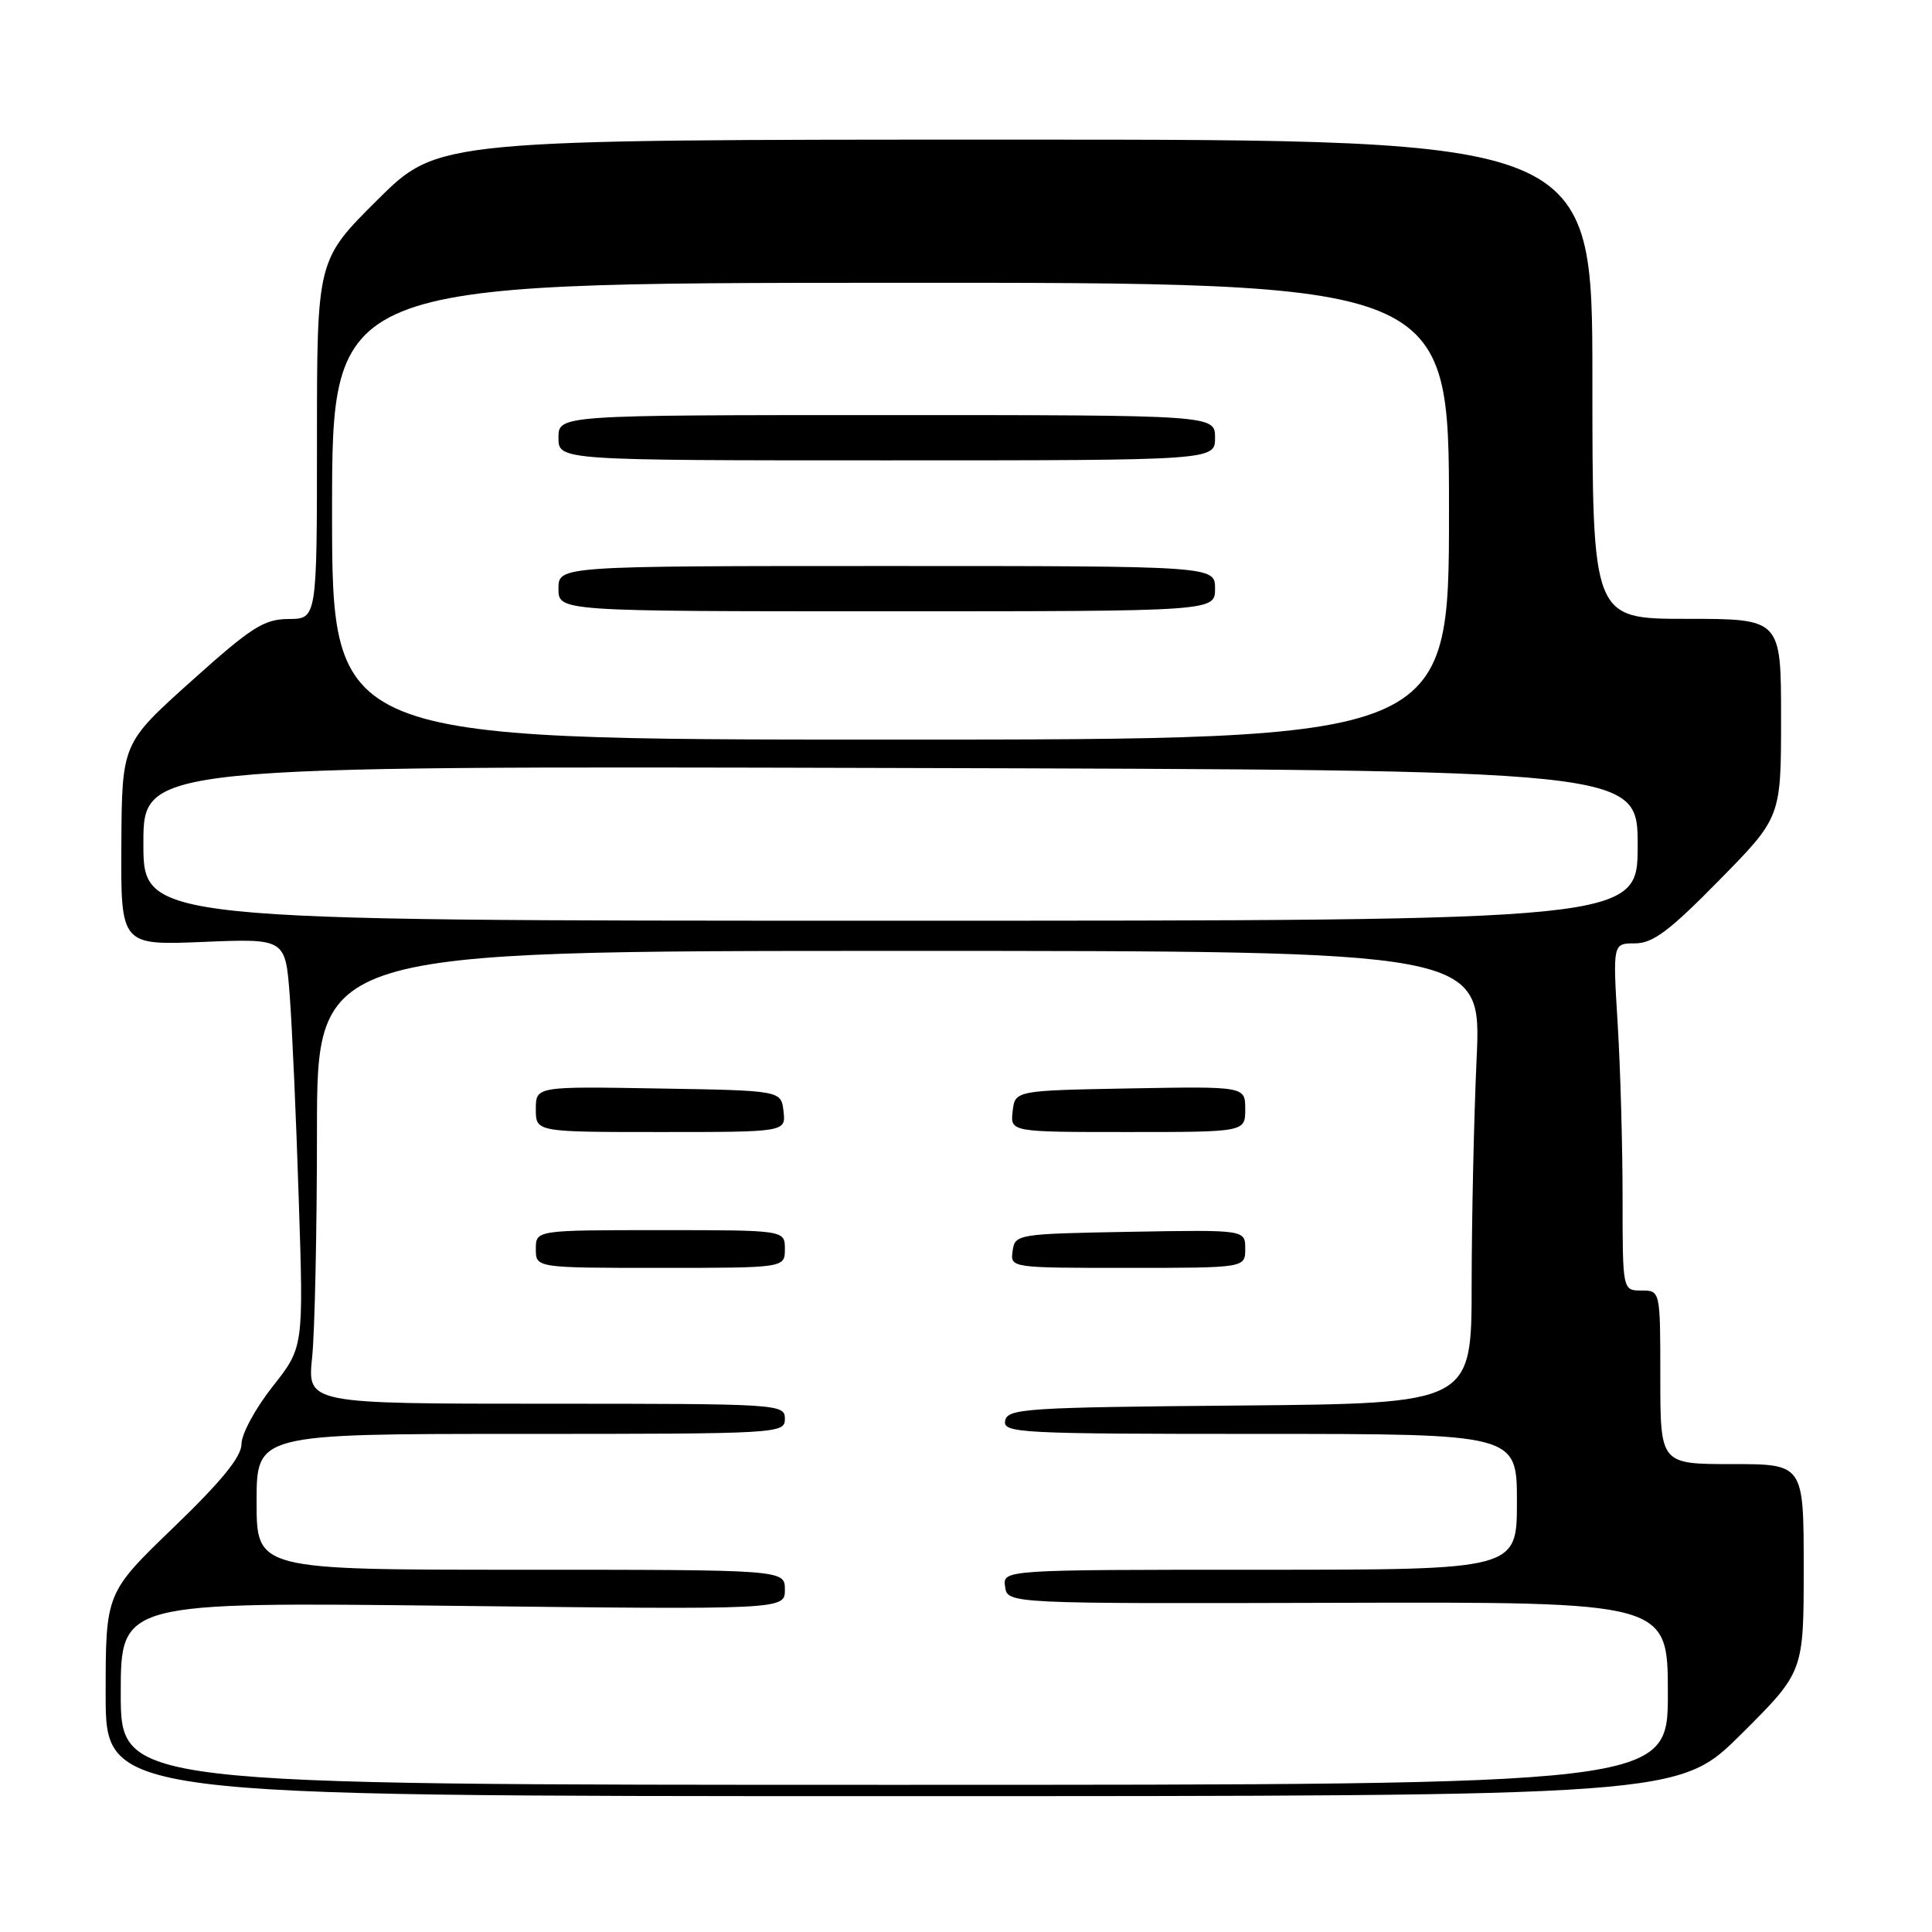 <?xml version="1.0" encoding="UTF-8" standalone="no"?>
<!DOCTYPE svg PUBLIC "-//W3C//DTD SVG 1.1//EN" "http://www.w3.org/Graphics/SVG/1.1/DTD/svg11.dtd" >
<svg xmlns="http://www.w3.org/2000/svg" xmlns:xlink="http://www.w3.org/1999/xlink" version="1.1" viewBox="0 0 256 256">
 <g >
 <path fill="currentColor"
d=" M 230.73 229.77 C 239.00 221.54 239.00 221.54 239.00 207.77 C 239.00 194.00 239.00 194.00 229.50 194.00 C 220.00 194.00 220.00 194.00 220.00 182.50 C 220.00 171.00 220.00 171.00 217.50 171.00 C 215.00 171.00 215.00 171.00 215.00 158.66 C 215.00 151.87 214.71 141.52 214.35 135.66 C 213.70 125.00 213.70 125.00 216.64 125.00 C 219.01 125.00 221.19 123.37 227.79 116.65 C 236.00 108.30 236.00 108.30 236.00 95.15 C 236.00 82.00 236.00 82.00 223.50 82.00 C 211.00 82.00 211.00 82.00 211.00 50.25 C 211.00 18.50 211.00 18.50 134.52 18.50 C 58.05 18.50 58.05 18.50 50.02 26.48 C 42.00 34.45 42.00 34.45 42.00 58.23 C 42.00 82.00 42.00 82.00 38.25 82.02 C 34.97 82.04 33.34 83.08 25.33 90.27 C 16.16 98.50 16.16 98.50 16.08 111.88 C 16.00 125.26 16.00 125.26 26.91 124.81 C 37.82 124.36 37.82 124.36 38.39 131.93 C 38.71 136.09 39.25 148.28 39.59 159.02 C 40.23 178.53 40.23 178.53 36.11 183.74 C 33.85 186.60 32.00 190.02 32.00 191.33 C 32.00 193.02 29.40 196.22 23.00 202.39 C 14.00 211.07 14.00 211.07 14.00 224.53 C 14.00 238.00 14.00 238.00 118.23 238.00 C 222.46 238.00 222.46 238.00 230.73 229.77 Z  M 16.00 224.39 C 16.00 212.27 16.00 212.27 60.00 212.78 C 104.00 213.29 104.00 213.29 104.00 210.64 C 104.00 208.00 104.00 208.00 69.00 208.00 C 34.00 208.00 34.00 208.00 34.00 199.00 C 34.00 190.00 34.00 190.00 69.00 190.00 C 103.33 190.00 104.00 189.96 104.00 188.00 C 104.00 186.04 103.33 186.00 72.36 186.00 C 40.72 186.00 40.72 186.00 41.36 179.85 C 41.71 176.47 42.00 162.97 42.00 149.85 C 42.00 126.00 42.00 126.00 119.16 126.00 C 196.31 126.00 196.31 126.00 195.66 140.25 C 195.30 148.09 195.01 161.58 195.00 170.24 C 195.00 185.97 195.00 185.97 164.26 186.24 C 135.91 186.48 133.50 186.64 133.19 188.25 C 132.87 189.89 135.01 190.00 166.93 190.00 C 201.00 190.00 201.00 190.00 201.00 199.00 C 201.00 208.00 201.00 208.00 166.93 208.00 C 132.86 208.00 132.86 208.00 133.18 210.25 C 133.50 212.50 133.50 212.50 177.25 212.38 C 221.00 212.26 221.00 212.26 221.00 224.38 C 221.00 236.50 221.00 236.50 118.50 236.50 C 16.00 236.50 16.00 236.50 16.00 224.39 Z  M 104.00 165.50 C 104.00 163.00 104.00 163.00 87.50 163.00 C 71.00 163.00 71.00 163.00 71.00 165.50 C 71.00 168.00 71.00 168.00 87.50 168.00 C 104.00 168.00 104.00 168.00 104.00 165.50 Z  M 165.00 165.47 C 165.00 162.95 165.00 162.95 149.75 163.22 C 134.79 163.49 134.49 163.54 134.18 165.75 C 133.86 168.00 133.86 168.00 149.43 168.00 C 165.00 168.00 165.00 168.00 165.00 165.47 Z  M 103.82 147.25 C 103.50 144.50 103.50 144.50 87.25 144.23 C 71.00 143.95 71.00 143.95 71.00 146.98 C 71.00 150.00 71.00 150.00 87.57 150.00 C 104.13 150.00 104.13 150.00 103.82 147.25 Z  M 165.00 146.97 C 165.00 143.95 165.00 143.95 149.75 144.22 C 134.50 144.50 134.50 144.50 134.18 147.25 C 133.87 150.00 133.87 150.00 149.43 150.00 C 165.00 150.00 165.00 150.00 165.00 146.97 Z  M 19.00 111.75 C 19.00 101.50 19.00 101.50 118.00 101.76 C 217.00 102.02 217.00 102.02 217.00 112.01 C 217.00 122.00 217.00 122.00 118.00 122.00 C 19.00 122.00 19.00 122.00 19.00 111.75 Z  M 44.00 67.75 C 44.00 37.50 44.00 37.50 118.00 37.47 C 192.00 37.44 192.00 37.44 192.00 67.72 C 192.00 98.00 192.00 98.00 118.00 98.00 C 44.00 98.00 44.00 98.00 44.00 67.75 Z  M 161.00 78.00 C 161.00 75.00 161.00 75.00 117.50 75.00 C 74.00 75.00 74.00 75.00 74.00 78.00 C 74.00 81.00 74.00 81.00 117.50 81.00 C 161.00 81.00 161.00 81.00 161.00 78.00 Z  M 161.00 58.00 C 161.00 55.00 161.00 55.00 117.50 55.00 C 74.00 55.00 74.00 55.00 74.00 58.00 C 74.00 61.00 74.00 61.00 117.50 61.00 C 161.00 61.00 161.00 61.00 161.00 58.00 Z "/>
</g>
</svg>